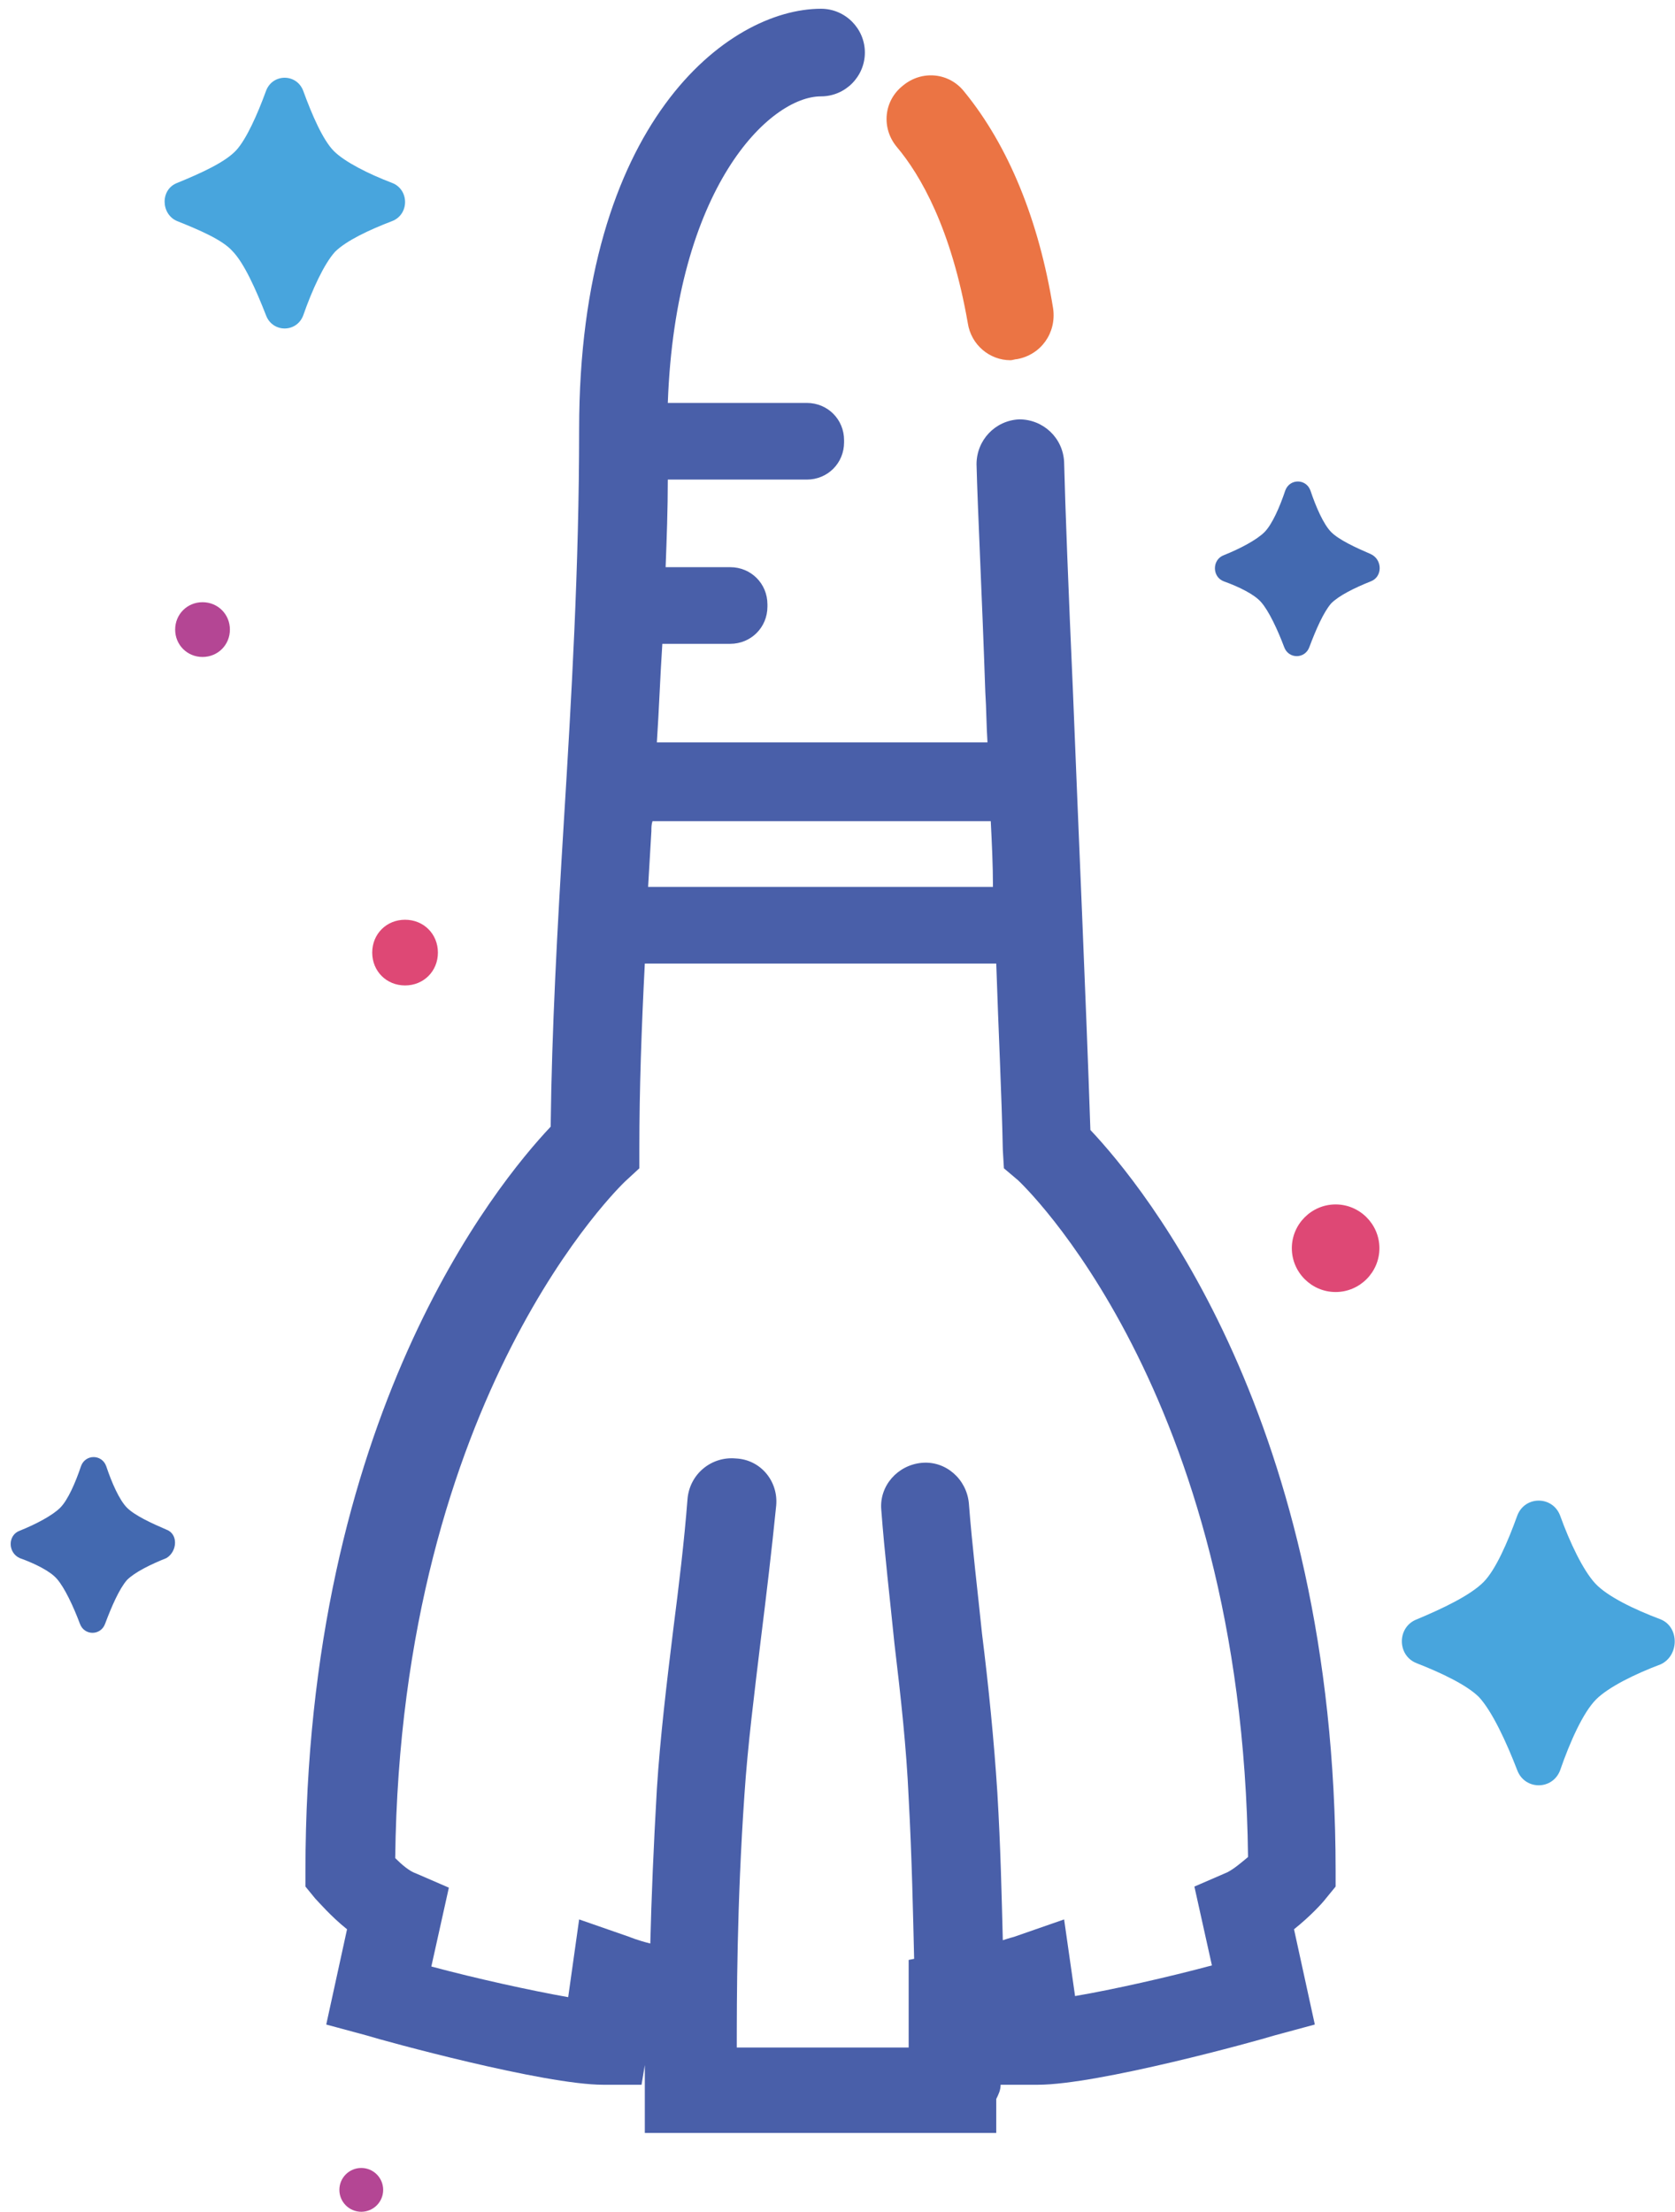 <svg width="153" height="202" viewBox="0 0 153 202" fill="none" xmlns="http://www.w3.org/2000/svg">
<path fill-rule="evenodd" clip-rule="evenodd" d="M81.9 13.4C80.5 11.7 80.7 9.2 82.5 7.8C84.2 6.4 86.7 6.6 88.1 8.4C92.1 13.3 94.9 20.1 96.2 28.2C96.5 30.4 95.1 32.4 92.9 32.8C92.7 32.8 92.5 32.9 92.3 32.9C90.4 32.9 88.7 31.5 88.4 29.5C86.9 20.9 84.1 16 81.9 13.4Z" fill="#EB7444"/>
<path fill-rule="evenodd" clip-rule="evenodd" d="M99.6 103.2C99.2 91.3 98.5 75.7 98 63C97.6 54 97.3 46.3 97.2 42.2C97.1 40 95.3 38.3 93.1 38.3C90.9 38.4 89.2 40.2 89.2 42.4C89.3 46.5 89.7 54.3 90 63.2C90.1 64.7 90.1 66.3 90.2 67.8H60C60.2 64.8 60.3 61.8 60.5 58.8H66.7C68.6 58.8 70.1 57.3 70.1 55.4V55.2C70.1 53.3 68.6 51.8 66.7 51.8H60.8C60.9 49.2 61 46.5 61 43.8H73.7C75.6 43.8 77.1 42.3 77.1 40.4V40.2C77.1 38.3 75.6 36.8 73.7 36.8H61C61.7 17.1 70.3 8.8 75 8.8C77.2 8.8 79 7 79 4.8C79 2.6 77.2 0.8 75 0.8C66.5 0.8 52.9 11.2 52.9 39.2C52.9 51.8 52.2 63.7 51.5 75.1C50.9 84.9 50.4 94.1 50.3 102.9C45.3 108.2 27.9 129.5 27.9 170.9V172.3L28.8 173.4C29.1 173.7 30.2 175 31.7 176.2L29.8 184.9L33.5 185.9C35.1 186.4 49.7 190.4 55.1 190.4H55.2H58.6L58.9 188.6V194.8H91V191.7C91.2 191.3 91.4 190.9 91.4 190.4H94.7H94.8C100.3 190.4 114.8 186.4 116.4 185.9L120.1 184.9L118.2 176.2C119.7 175 120.8 173.8 121.1 173.4L122 172.3V170.9C122 129.7 104.5 108.4 99.6 103.2ZM59.5 75.9C59.5 75.6 59.5 75.3 59.6 75H90.5C90.6 77 90.7 79 90.7 81H59.2C59.3 79.3 59.4 77.6 59.5 75.9ZM112.1 171L109.1 172.3L110.7 179.5C106.6 180.6 101.7 181.7 98.2 182.3L97.2 175.3L92.6 176.9C92.6 176.9 92.2 177 91.6 177.2C91.5 173.3 91.4 168.7 91.1 163.7C90.8 159 90.3 154 89.7 149.2C89.3 145.3 88.8 141.2 88.5 137.3C88.3 135.1 86.4 133.4 84.2 133.6C82 133.8 80.3 135.7 80.5 137.9C80.8 141.9 81.3 146.1 81.7 150.1C82.3 155.1 82.8 159.7 83 164.2C83.3 169.7 83.4 174.8 83.5 178.9L83 179V187H67.3C67.3 182.7 67.3 174 68 163.9C68.3 159.4 68.9 154.7 69.5 149.7C70 145.7 70.5 141.5 70.9 137.5C71.1 135.3 69.5 133.3 67.2 133.2C65 133 63 134.6 62.8 136.9C62.5 140.8 62 144.9 61.5 148.8C60.9 153.7 60.3 158.7 60 163.4C59.7 168.6 59.5 173.4 59.4 177.5C58.2 177.2 57.5 176.9 57.5 176.9L52.9 175.3L51.9 182.4C48.5 181.8 43.5 180.7 39.4 179.6L41 172.4L38 171.1C37.4 170.9 36.7 170.3 36.1 169.7C36.6 127.3 56.9 108.1 57.1 107.9L58.4 106.7V104.9C58.4 99.5 58.6 93.8 58.9 88H91C91.2 94.1 91.5 100 91.6 105L91.7 106.7L93 107.8C93.2 108 113.5 126.9 114 169.6C113.4 170.1 112.7 170.7 112.1 171Z" fill="#495FA9"/>
<path fill-rule="evenodd" clip-rule="evenodd" d="M151.7 147.9C149.3 147 146.8 145.8 145.7 144.6C144.6 143.4 143.4 140.9 142.5 138.4C141.8 136.6 139.3 136.6 138.6 138.4C137.7 140.9 136.6 143.4 135.5 144.5C134.3 145.7 131.8 146.9 129.4 147.9C127.6 148.6 127.6 151.2 129.4 151.9C131.7 152.8 134 153.9 135.1 155C136.3 156.3 137.6 159.1 138.6 161.7C139.3 163.5 141.8 163.5 142.5 161.7C143.4 159.1 144.6 156.4 145.8 155.2C146.9 154.1 149.3 152.9 151.7 152C153.4 151.2 153.4 148.6 151.7 147.9Z" fill="#48A5DD"/>
<path fill-rule="evenodd" clip-rule="evenodd" d="M35.8 20.2C37.4 19.6 37.4 17.3 35.8 16.7C33.7 15.9 31.5 14.8 30.5 13.8C29.5 12.8 28.5 10.5 27.7 8.3C27.1 6.7 24.9 6.7 24.3 8.3C23.5 10.5 22.5 12.7 21.6 13.7C20.6 14.8 18.4 15.8 16.2 16.7C14.6 17.3 14.7 19.6 16.2 20.2C18.2 21 20.3 21.9 21.2 22.9C22.3 24 23.4 26.5 24.3 28.8C24.9 30.4 27.1 30.4 27.7 28.8C28.5 26.5 29.6 24.1 30.6 23C31.6 22 33.7 21 35.8 20.2Z" fill="#48A5DD"/>
<path fill-rule="evenodd" clip-rule="evenodd" d="M111.8 53.1C113.2 53.6 114.6 54.3 115.2 55C115.9 55.8 116.7 57.5 117.3 59.1C117.7 60.2 119.2 60.2 119.6 59.1C120.2 57.5 120.9 55.9 121.6 55.1C122.3 54.4 123.7 53.7 125.2 53.1C126.3 52.7 126.3 51.1 125.2 50.6C123.8 50 122.3 49.3 121.6 48.6C120.9 47.9 120.2 46.3 119.7 44.8C119.3 43.7 117.8 43.7 117.4 44.8C116.9 46.3 116.2 47.9 115.5 48.6C114.8 49.3 113.3 50.1 111.8 50.7C110.7 51.1 110.7 52.7 111.8 53.1Z" fill="#4369B0"/>
<path fill-rule="evenodd" clip-rule="evenodd" d="M15.2 139.7C13.8 139.1 12.3 138.4 11.6 137.7C10.9 137 10.2 135.4 9.7 133.9C9.3 132.8 7.8 132.8 7.4 133.9C6.9 135.4 6.2 137 5.5 137.7C4.8 138.4 3.3 139.2 1.8 139.8C0.7 140.2 0.7 141.8 1.8 142.3C3.2 142.8 4.6 143.5 5.2 144.2C5.9 145 6.7 146.7 7.3 148.3C7.7 149.4 9.2 149.4 9.6 148.3C10.2 146.7 10.9 145.1 11.6 144.3C12.3 143.6 13.7 142.9 15.2 142.3C16.2 141.7 16.3 140.1 15.2 139.7Z" fill="#4369B0"/>
<path d="M33 202C34.105 202 35 201.105 35 200C35 198.895 34.105 198 33 198C31.895 198 31 198.895 31 200C31 201.105 31.895 202 33 202Z" fill="#B44694"/>
<path fill-rule="evenodd" clip-rule="evenodd" d="M122 110C119.8 110 118 111.8 118 114C118 116.2 119.8 118 122 118C124.2 118 126 116.2 126 114C126 111.8 124.2 110 122 110Z" fill="#DE4875"/>
<path fill-rule="evenodd" clip-rule="evenodd" d="M34 87C34 88.7 35.3 90 37 90C38.7 90 40 88.7 40 87C40 85.3 38.7 84 37 84C35.3 84 34 85.3 34 87Z" fill="#DE4875"/>
<path fill-rule="evenodd" clip-rule="evenodd" d="M18.5 55C17.1 55 16 56.1 16 57.5C16 58.9 17.1 60 18.5 60C19.9 60 21 58.9 21 57.5C21 56.1 19.9 55 18.5 55Z" fill="#B44694"/>
</svg>
